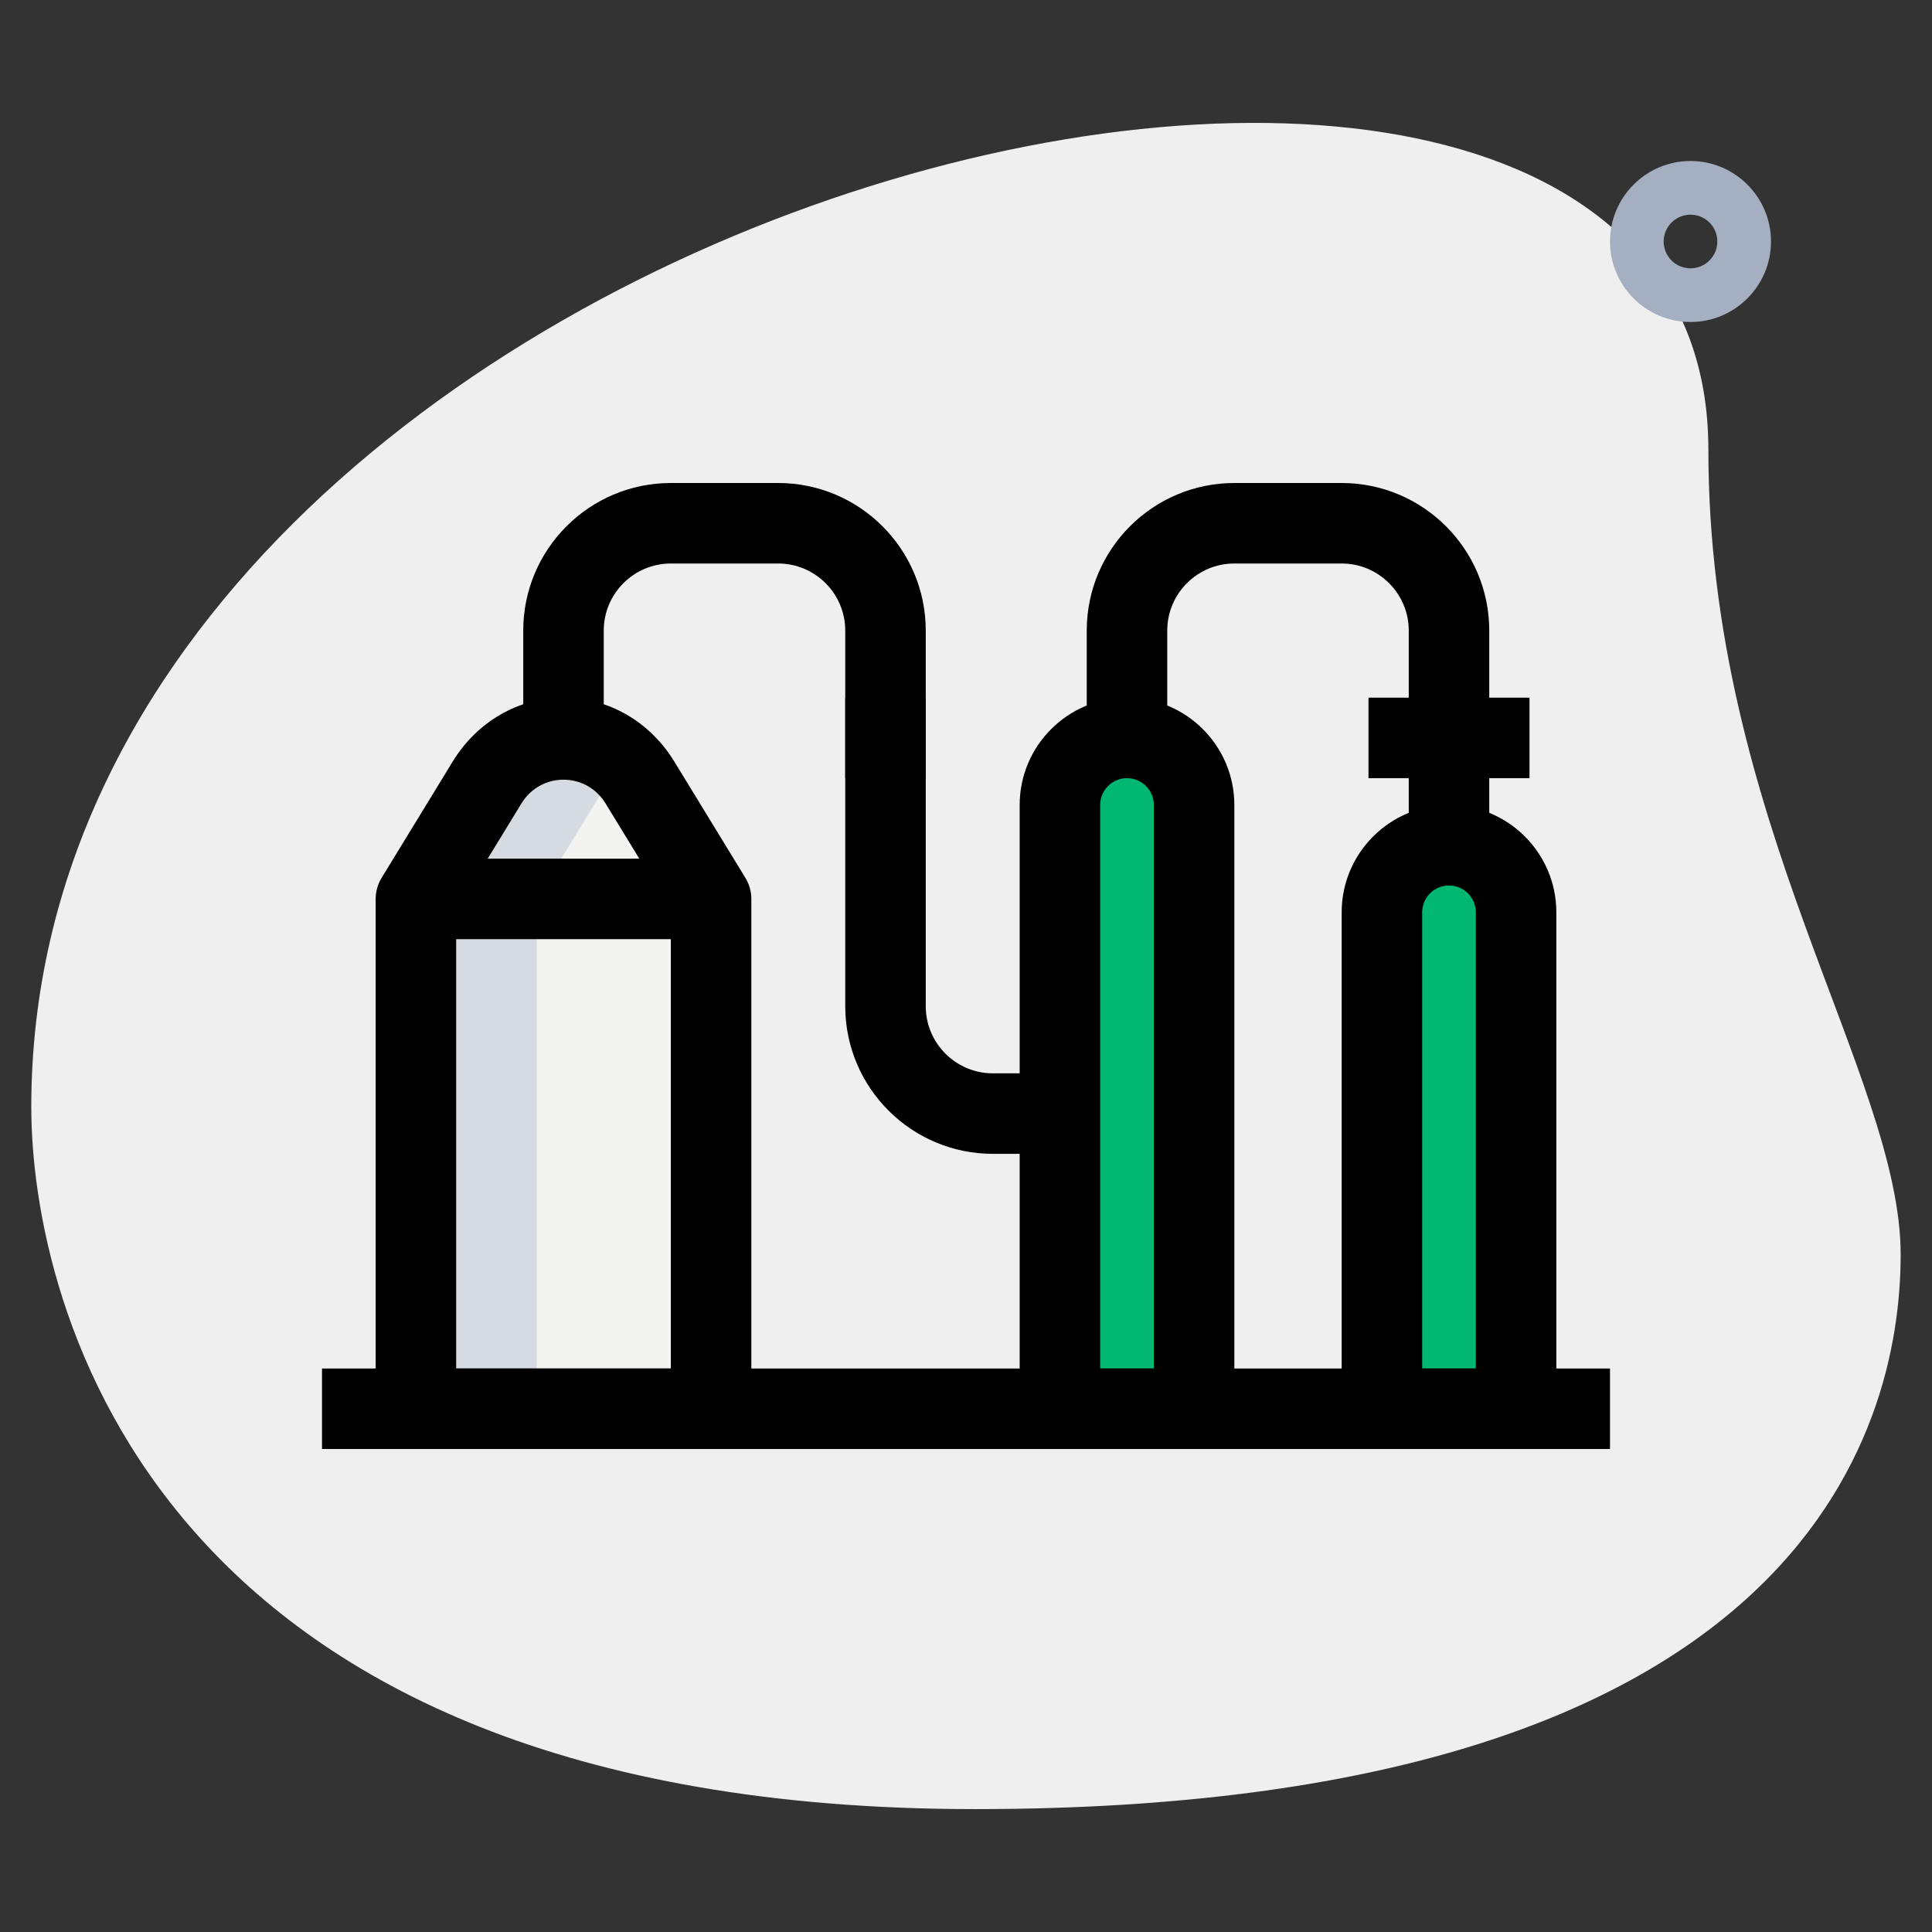 <svg id="_x31__x2C_5" height="512" viewBox="0 0 36 36" width="512" xmlns="http://www.w3.org/2000/svg"><rect x="0" y="0" width="36" height="36" fill="#333333" stroke="none"/><path d="m31.833 8.377c0 6.917 3.583 11.667 3.583 15s-1.916 10.333-17.249 10.333-17.584-9.417-17.584-13.083c0-17.167 31.25-24.5 31.25-12.25z" fill="#efefef"/><path d="m31.5 6c-.827 0-1.5-.673-1.5-1.5s.673-1.5 1.5-1.5 1.5.673 1.5 1.5-.673 1.5-1.5 1.5zm0-2c-.276 0-.5.224-.5.5s.224.5.5.5.5-.224.5-.5-.224-.5-.5-.5z" fill="#a4afc1"/><path d="m7.75 26.25h5.5v-9.5l-1.325-2.168c-.318-.52-.852-.832-1.425-.832s-1.107.312-1.425.832l-1.325 2.168z" fill="#f3f3f1"/><path d="m22.25 26.25h-2.5v-11.25c0-.69.56-1.25 1.25-1.25s1.25.56 1.25 1.25z" fill="#2fdf84"/><path d="m28.25 26.25h-2.5v-9.25c0-.69.56-1.25 1.25-1.25s1.25.56 1.25 1.25z" fill="#2fdf84"/><path d="m11.325 14.582c.085-.139.188-.26.3-.368-.308-.294-.706-.464-1.125-.464-.573 0-1.107.312-1.425.832l-1.325 2.168v9.5h2.25v-9.5z" fill="#d5dbe1"/><path d="m22.125 14.474c-.2-.425-.625-.724-1.125-.724-.69 0-1.25.56-1.25 1.25v11.25h2.25v-11.25c0-.19.049-.365.125-.526z" fill="#00b871"/><path d="m28.125 16.474c-.2-.425-.625-.724-1.125-.724-.69 0-1.25.56-1.25 1.25v9.25h2.25v-9.25c0-.19.049-.365.125-.526z" fill="#00b871"/><path d="m13.25 27h-5.5c-.414 0-.75-.336-.75-.75v-9.5c0-.138.038-.273.11-.391l1.325-2.168c.456-.746 1.228-1.191 2.065-1.191s1.609.445 2.065 1.191l1.325 2.168c.072.118.11.253.11.391v9.5c0 .414-.336.75-.75.75zm-4.75-1.5h4v-8.539l-1.215-1.988c-.361-.593-1.209-.593-1.57 0l-1.215 1.988z"/><path d="m6 25.5h24v1.5h-24z"/><path d="m22.25 27h-2.5c-.414 0-.75-.336-.75-.75v-11.25c0-1.103.897-2 2-2s2 .897 2 2v11.25c0 .414-.336.75-.75.75zm-1.75-1.5h1v-10.5c0-.276-.224-.5-.5-.5s-.5.224-.5.5z"/><path d="m28.25 27h-2.5c-.414 0-.75-.336-.75-.75v-9.25c0-1.103.897-2 2-2s2 .897 2 2v9.25c0 .414-.336.75-.75.75zm-1.75-1.5h1v-8.5c0-.276-.224-.5-.5-.5s-.5.224-.5.5z"/><path d="m7.75 16h5.5v1.5h-5.5z"/><path d="m19.5 21.5h-1c-1.517 0-2.75-1.233-2.75-2.75v-7c0-.689-.561-1.25-1.25-1.25h-2c-.689 0-1.25.561-1.25 1.25v2h-1.5v-2c0-1.517 1.233-2.75 2.75-2.75h2c1.517 0 2.75 1.233 2.75 2.75v7c0 .689.561 1.25 1.25 1.25h1z"/><path d="m15.75 13h1.5v1.5h-1.5z"/><path d="m25.5 13h3v1.5h-3z"/><path d="m27.75 15.75h-1.5v-4c0-.689-.561-1.25-1.25-1.25h-2c-.689 0-1.25.561-1.25 1.25v2h-1.5v-2c0-1.517 1.233-2.75 2.75-2.75h2c1.517 0 2.75 1.233 2.75 2.75z"/></svg>